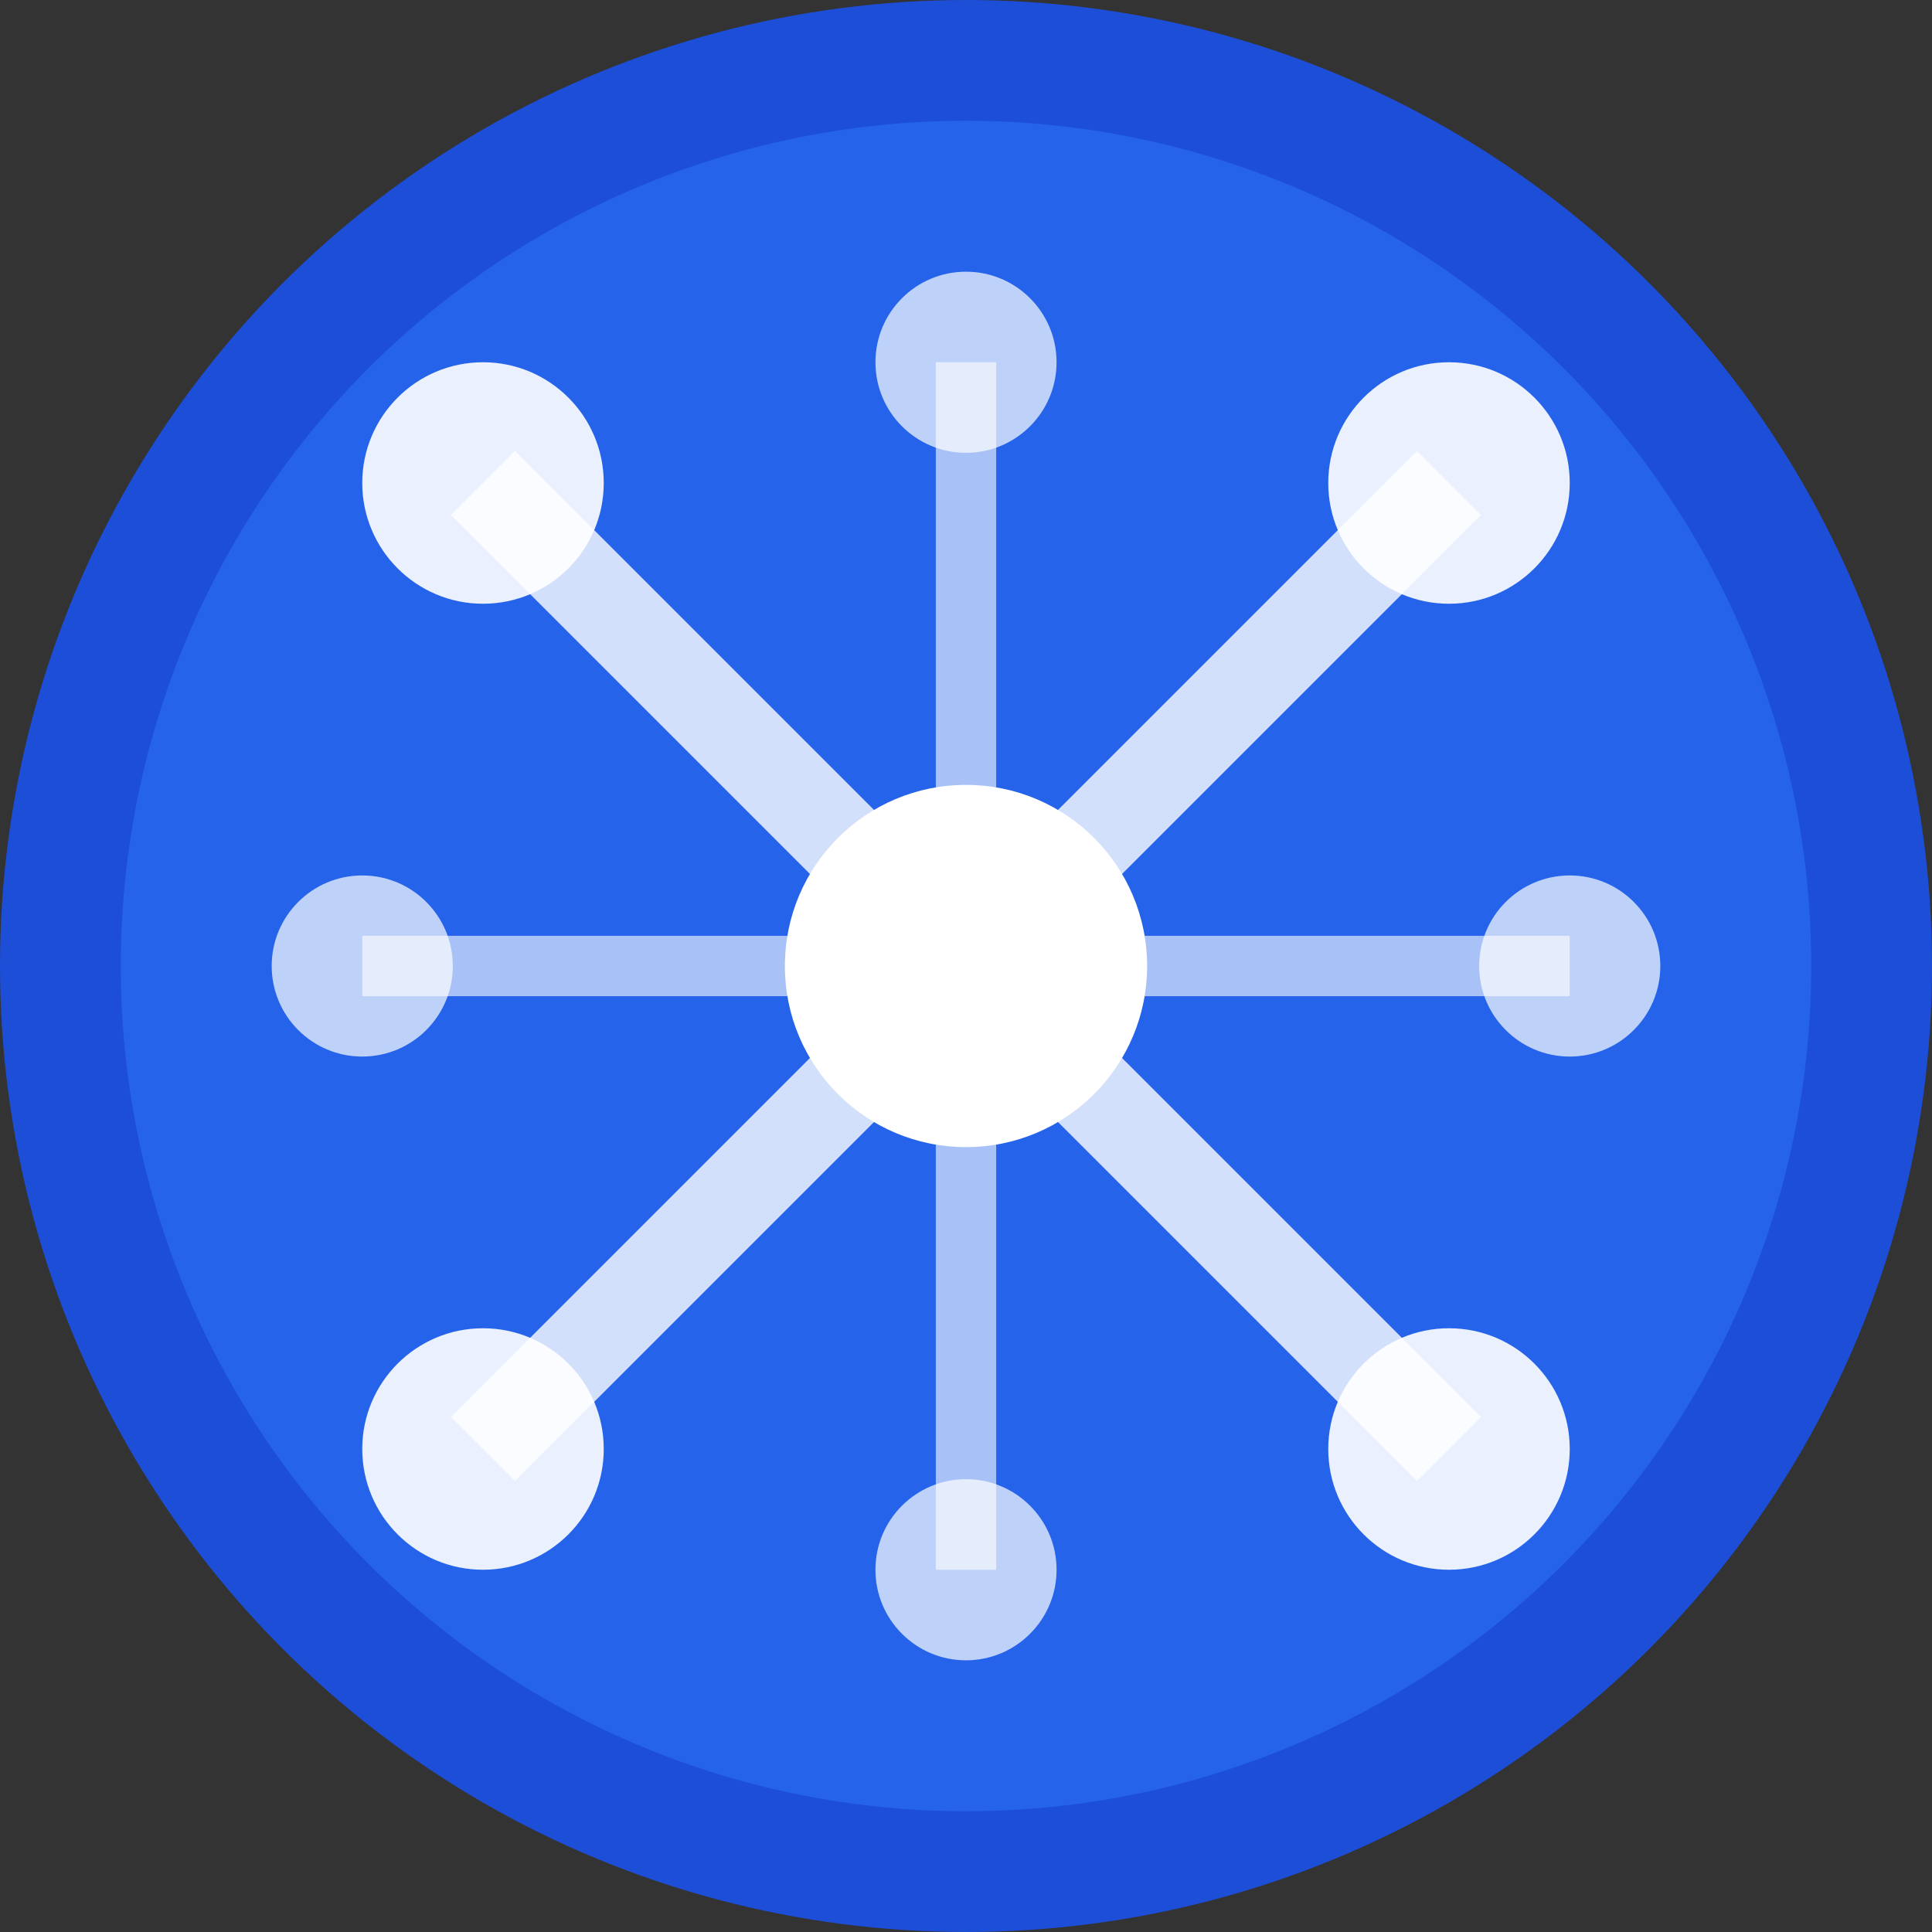 <svg xmlns="http://www.w3.org/2000/svg" viewBox="0 0 32 32" width="32" height="32">
  <rect x="0" y="0" width="32" height="32" fill="#333333" stroke="none"/>
  <!-- Background circle -->
  <circle cx="16" cy="16" r="15" fill="#2563eb" stroke="#1d4ed8" stroke-width="2"/>
  
  <!-- MCP Icon - representing Model Context Protocol -->
  <!-- Central hub node -->
  <circle cx="16" cy="16" r="3" fill="white"/>
  
  <!-- Connected nodes representing protocol connections -->
  <circle cx="8" cy="8" r="2" fill="white" opacity="0.9"/>
  <circle cx="24" cy="8" r="2" fill="white" opacity="0.9"/>
  <circle cx="8" cy="24" r="2" fill="white" opacity="0.9"/>
  <circle cx="24" cy="24" r="2" fill="white" opacity="0.9"/>
  
  <!-- Connection lines -->
  <line x1="16" y1="16" x2="8" y2="8" stroke="white" stroke-width="1.5" opacity="0.8"/>
  <line x1="16" y1="16" x2="24" y2="8" stroke="white" stroke-width="1.5" opacity="0.8"/>
  <line x1="16" y1="16" x2="8" y2="24" stroke="white" stroke-width="1.5" opacity="0.8"/>
  <line x1="16" y1="16" x2="24" y2="24" stroke="white" stroke-width="1.5" opacity="0.8"/>
  
  <!-- Additional smaller nodes for protocol complexity -->
  <circle cx="16" cy="6" r="1.5" fill="white" opacity="0.7"/>
  <circle cx="16" cy="26" r="1.5" fill="white" opacity="0.7"/>
  <circle cx="6" cy="16" r="1.5" fill="white" opacity="0.7"/>
  <circle cx="26" cy="16" r="1.5" fill="white" opacity="0.7"/>
  
  <!-- Connect to additional nodes -->
  <line x1="16" y1="16" x2="16" y2="6" stroke="white" stroke-width="1" opacity="0.6"/>
  <line x1="16" y1="16" x2="16" y2="26" stroke="white" stroke-width="1" opacity="0.6"/>
  <line x1="16" y1="16" x2="6" y2="16" stroke="white" stroke-width="1" opacity="0.6"/>
  <line x1="16" y1="16" x2="26" y2="16" stroke="white" stroke-width="1" opacity="0.6"/>
</svg>